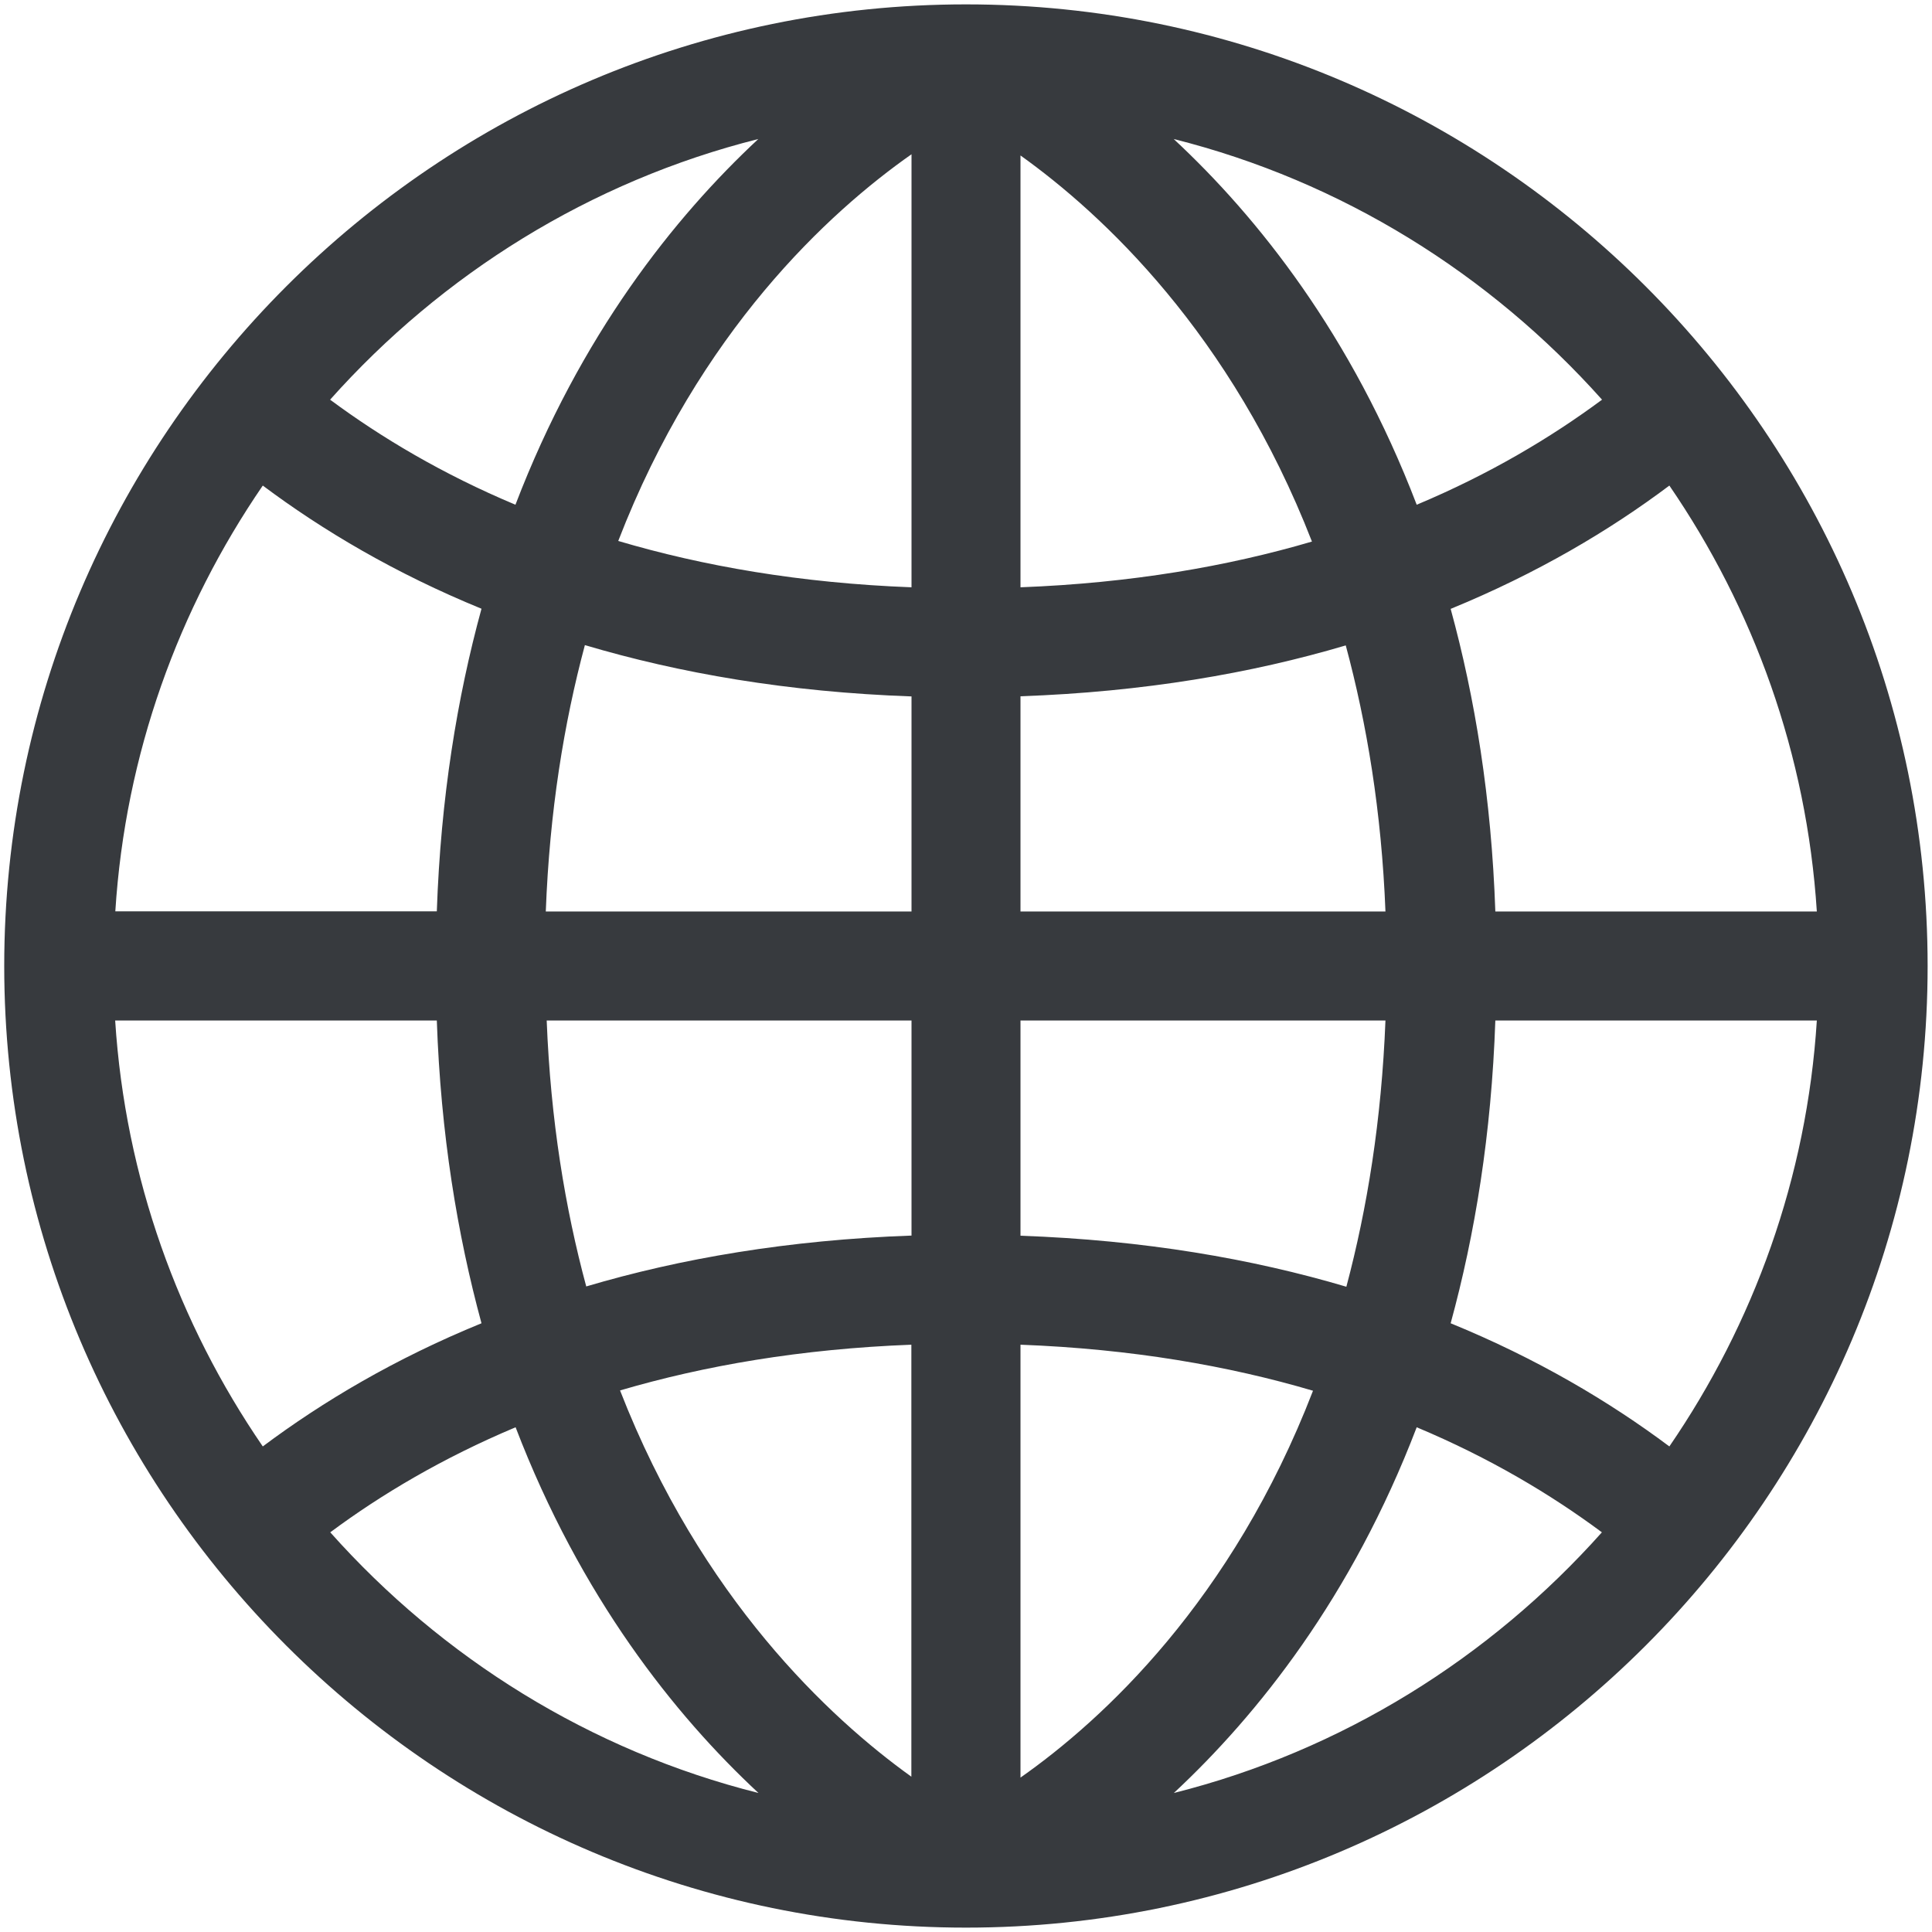 <svg width="128" height="128" viewBox="0 0 128 128" fill="none" xmlns="http://www.w3.org/2000/svg">
<path d="M64 0.29C28.87 0.29 0.29 28.87 0.28 64C0.29 99.13 28.87 127.71 64 127.71C99.13 127.71 127.71 99.12 127.71 64C127.71 28.87 99.13 0.29 64 0.29ZM89.2 85.25C82.96 83.4 75.8 82.16 67.61 81.87V67.61H91.79C91.53 74.23 90.58 80.06 89.2 85.25ZM38.75 42.74C45.01 44.6 52.18 45.85 60.39 46.14V60.39H36.16C36.41 53.76 37.36 47.93 38.75 42.74ZM36.22 67.61H60.39V81.86C52.22 82.15 45.08 83.38 38.84 85.23C37.44 80.04 36.48 74.22 36.22 67.61ZM91.79 60.39H67.61V46.13C75.78 45.84 82.92 44.61 89.16 42.76C90.56 47.96 91.53 53.78 91.79 60.39ZM120.37 60.39H99.07C98.81 52.86 97.72 46.22 96.11 40.34C101.84 37.99 106.63 35.15 110.6 32.17C116.18 40.31 119.7 49.96 120.37 60.39ZM106.14 26.48C102.75 28.99 98.7 31.41 93.86 33.44C89.56 22.2 83.32 14.38 77.76 9.21C88.91 12.01 98.71 18.16 106.14 26.48ZM86.92 35.88C81.34 37.52 74.95 38.63 67.61 38.91V10.3C73.04 14.18 81.56 22.1 86.92 35.88ZM60.39 10.22V38.91C53.01 38.63 46.57 37.5 40.96 35.84C46.33 21.94 54.92 14.06 60.39 10.22ZM50.24 9.21C44.69 14.38 38.45 22.2 34.15 33.44C29.31 31.41 25.26 28.99 21.87 26.48C29.29 18.16 39.1 12.01 50.24 9.21ZM17.41 32.17C21.38 35.14 26.18 37.99 31.9 40.33C30.29 46.21 29.2 52.85 28.94 60.38H7.64C8.3 49.96 11.83 40.31 17.41 32.17ZM28.94 67.61C29.2 75.14 30.3 81.78 31.9 87.67C26.17 90.01 21.38 92.86 17.41 95.83C11.83 87.69 8.3 78.04 7.63 67.61H28.94ZM21.88 101.52C25.26 99.01 29.31 96.6 34.16 94.56C38.46 105.79 44.69 113.62 50.25 118.79C39.1 115.99 29.29 109.84 21.88 101.52ZM41.08 92.12C46.66 90.48 53.05 89.37 60.38 89.09V117.71C54.97 113.83 46.45 105.9 41.08 92.12ZM67.61 117.77V89.09C74.98 89.37 81.4 90.49 86.99 92.14C81.63 106.04 73.08 113.93 67.61 117.77ZM77.77 118.79C83.32 113.62 89.56 105.8 93.86 94.56C98.7 96.59 102.75 99.01 106.13 101.52C98.71 109.84 88.91 115.99 77.77 118.79ZM110.6 95.83C106.63 92.86 101.83 90.01 96.11 87.67C97.72 81.78 98.81 75.15 99.07 67.61H120.37C119.71 78.04 116.18 87.69 110.6 95.83Z" fill="#373A3E"/>
</svg>
